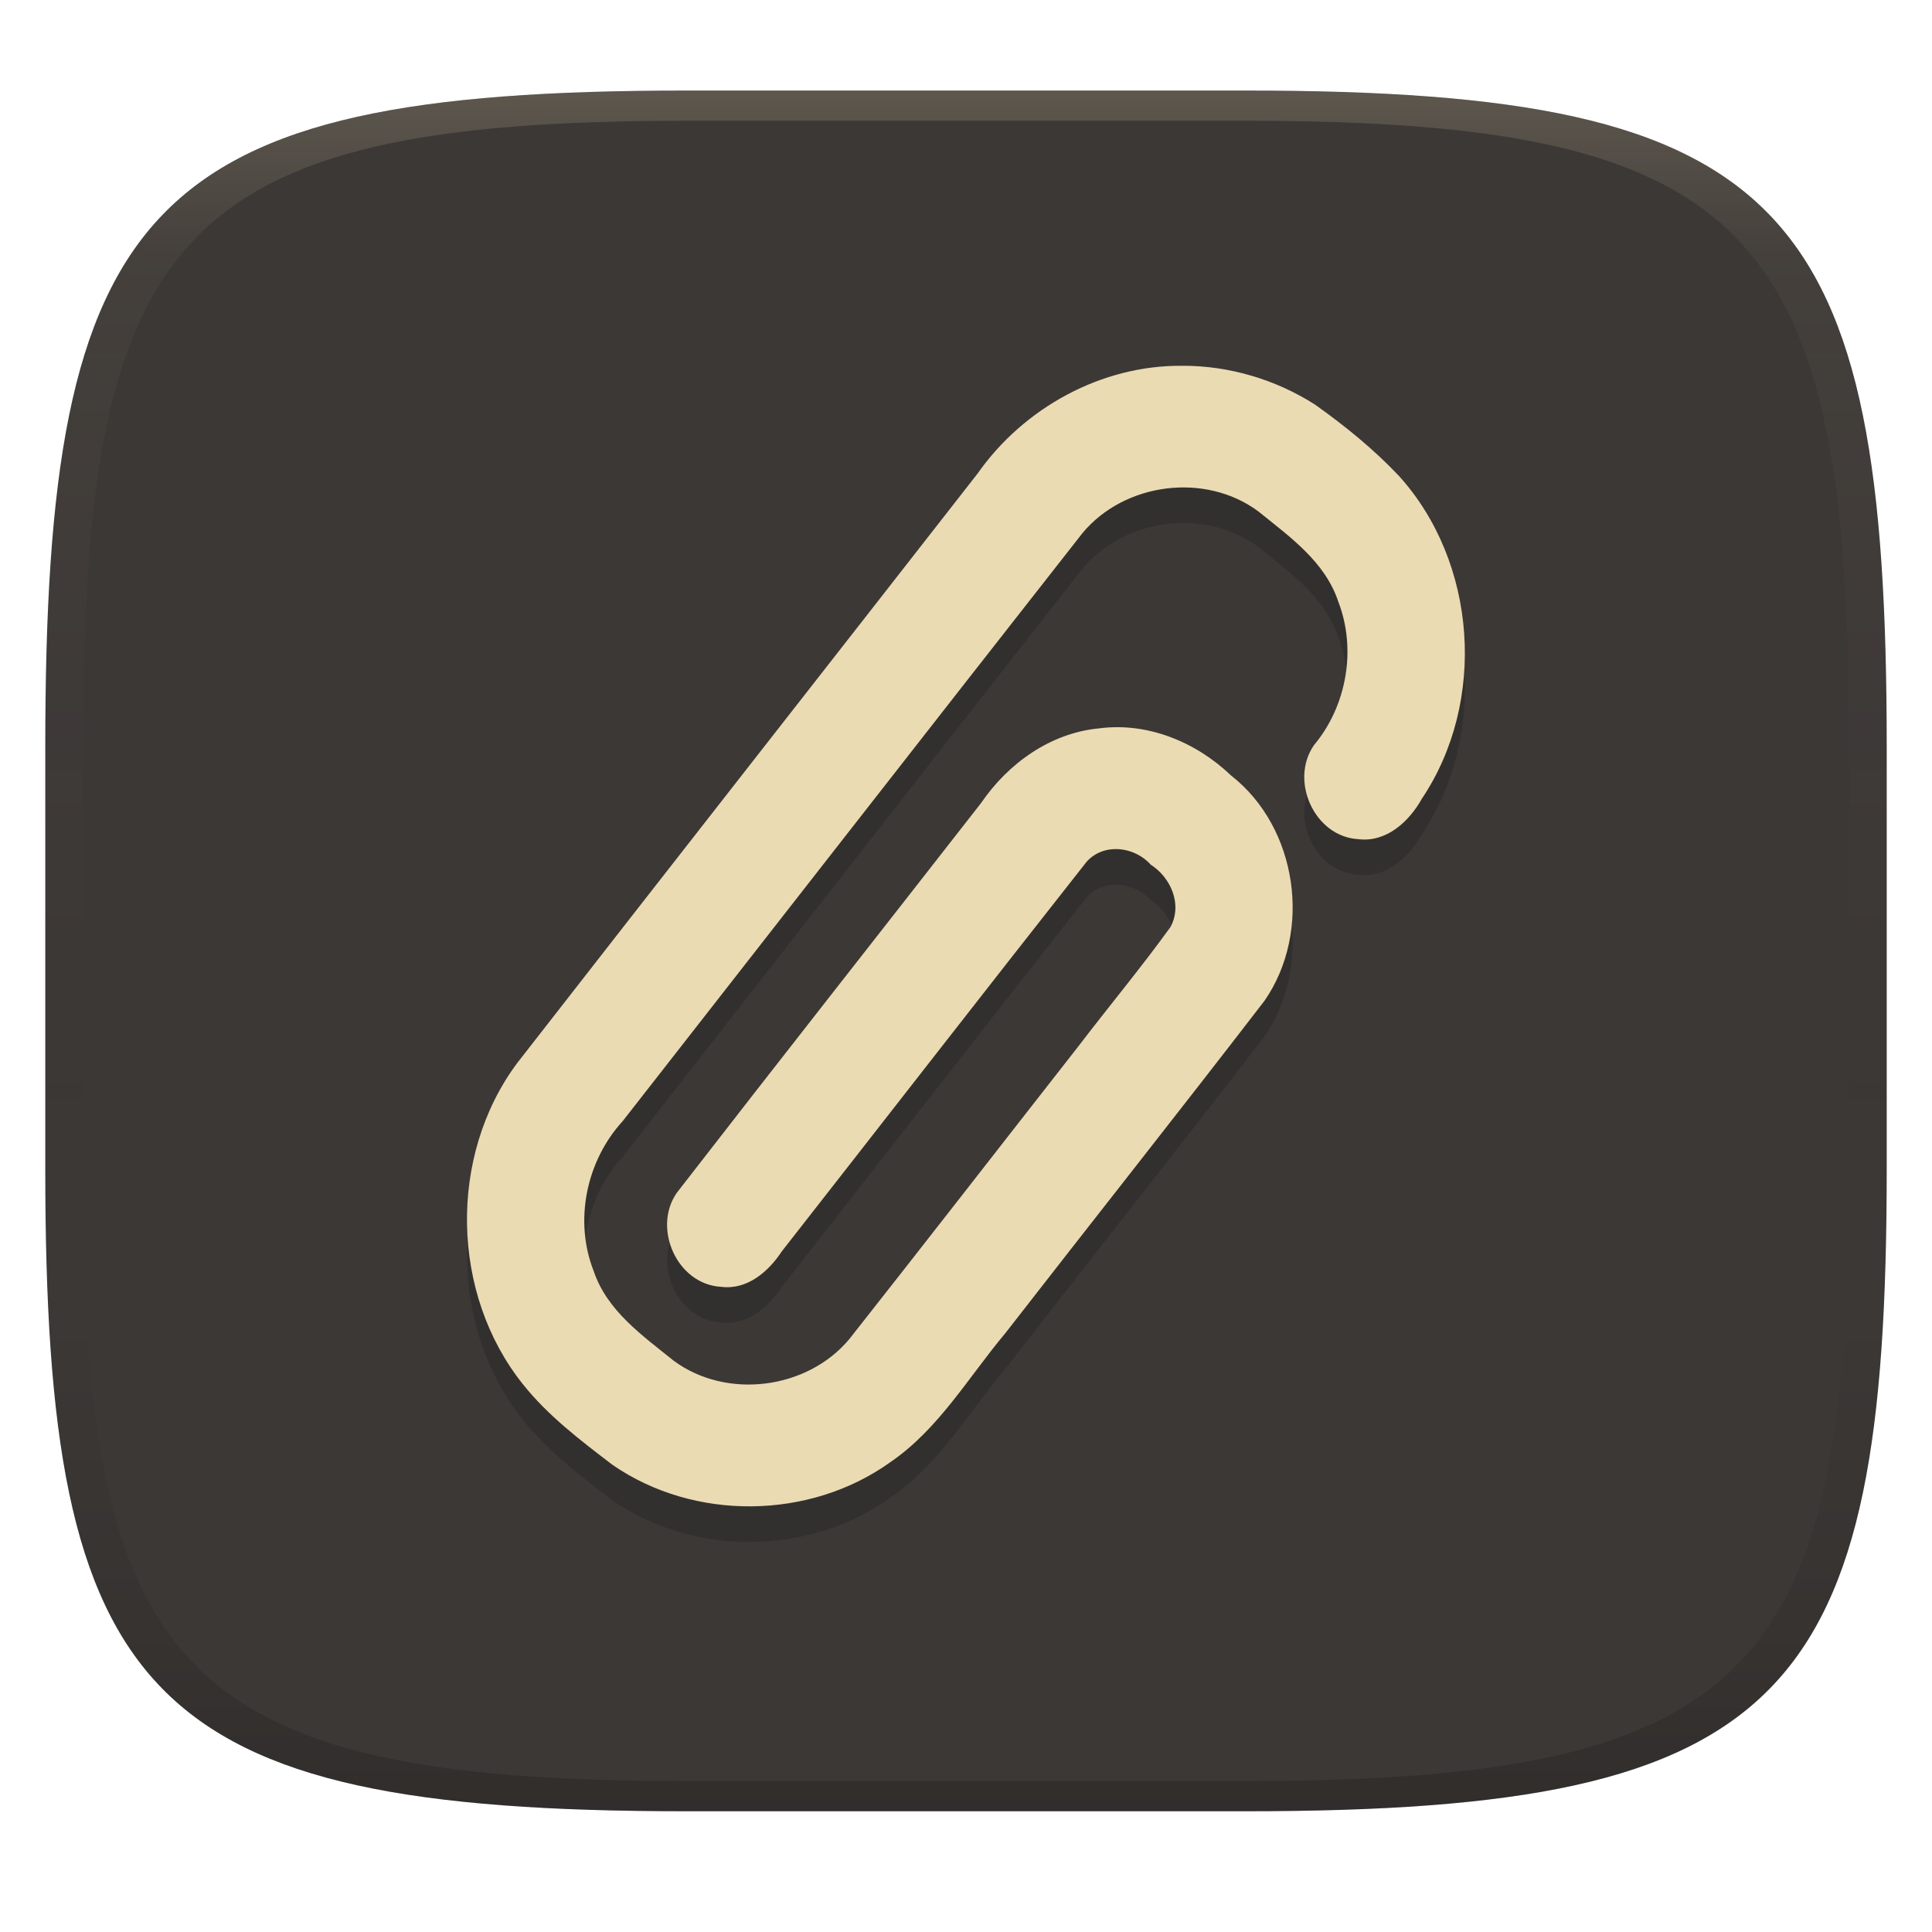 <svg width="256" height="256" version="1.1" xmlns="http://www.w3.org/2000/svg">
  <defs>
    <linearGradient id="linearGradient31" x1=".5" x2=".5" y2="1" gradientTransform="matrix(244,0,0,228,5.986,12)" gradientUnits="userSpaceOnUse">
      <stop stop-color="#ebdbb2" stop-opacity=".2" offset="0"/>
      <stop stop-color="#ebdbb2" stop-opacity=".05" offset=".1"/>
      <stop stop-opacity="0" offset=".704"/>
      <stop stop-opacity=".1" offset=".897"/>
      <stop stop-opacity=".2" offset="1"/>
    </linearGradient>
    <linearGradient id="linearGradient6" x1="140" x2="140" y1="12" y2="240" gradientUnits="userSpaceOnUse">
      <stop stop-color="#3c3836" offset="0"/>
      <stop stop-color="#3c3836" offset="1"/>
    </linearGradient>
  </defs>
  <path d="m165 12c72 0 85 15 85 87v56c0 70-13 85-85 85h-74c-72 0-85-15-85-85v-56c0-72 13-87 85-87z" fill="url(#linearGradient6)" style="isolation:isolate"/>
  <path class="ColorScheme-Text" d="m156.7 53.19c-10.71-0.123-21.04 5.557-27.15 14.26-20.33 26.05-40.72 52.06-61.02 78.13-9.168 12.31-8.815 30.61 0.776 42.58 3.324 4.172 7.628 7.433 11.84 10.65 10.82 7.488 26.15 7.314 36.83-0.347 6.397-4.373 10.33-11.24 15.22-17.07 11.43-14.71 23-29.31 34.36-44.07 6.348-9.174 4.404-22.94-4.428-29.84-4.624-4.431-11.08-7.109-17.52-6.247-6.446 0.618-12.04 4.659-15.62 9.902-13.43 17.22-26.95 34.39-40.32 51.65-3.247 4.692 0.054 12.11 5.857 12.44 3.477 0.45 6.291-1.997 8.076-4.705 13.47-17.21 26.87-34.47 40.4-51.64 2.28-2.51 6.331-2.002 8.466 0.401 2.69 1.718 4.239 5.297 2.623 8.277-3.904 5.402-8.185 10.54-12.23 15.84-10.11 12.91-20.16 25.87-30.31 38.74-5.562 6.687-16.25 8.072-23.28 2.885-4.134-3.335-8.821-6.598-10.6-11.87-2.64-6.689-0.98-14.62 3.848-19.89 20.31-25.97 40.56-51.97 60.91-77.9 5.554-6.698 16.25-8.1 23.28-2.905 4.16 3.366 8.874 6.673 10.63 12 2.429 6.318 1.109 13.8-3.224 18.99-3.274 4.692 0.043 12.12 5.847 12.46 3.739 0.471 6.754-2.326 8.448-5.365 8.619-12.85 7.334-31.32-3.066-42.79-3.335-3.528-7.147-6.619-11.1-9.427-5.205-3.322-11.36-5.15-17.53-5.143z" color="#ebdbb2" fill="#282828" opacity=".5" stroke-width="10.8"/>
  <path class="ColorScheme-Text" d="m156.7 48.47c-10.71-0.123-21.04 5.557-27.15 14.26-20.33 26.05-40.72 52.06-61.02 78.13-9.168 12.31-8.815 30.61 0.776 42.58 3.324 4.172 7.628 7.433 11.84 10.65 10.82 7.488 26.15 7.314 36.83-0.347 6.397-4.373 10.33-11.24 15.22-17.07 11.43-14.71 23-29.31 34.36-44.07 6.348-9.174 4.404-22.94-4.428-29.84-4.624-4.431-11.08-7.109-17.52-6.247-6.446 0.618-12.04 4.659-15.62 9.902-13.43 17.22-26.95 34.39-40.32 51.65-3.247 4.692 0.054 12.11 5.857 12.44 3.477 0.45 6.291-1.997 8.076-4.705 13.47-17.21 26.87-34.47 40.4-51.64 2.28-2.51 6.331-2.002 8.466 0.401 2.69 1.718 4.239 5.297 2.623 8.277-3.904 5.402-8.185 10.54-12.23 15.84-10.11 12.91-20.16 25.87-30.31 38.74-5.562 6.687-16.25 8.072-23.28 2.885-4.134-3.335-8.821-6.598-10.6-11.87-2.64-6.689-0.98-14.62 3.848-19.89 20.31-25.97 40.56-51.97 60.91-77.9 5.554-6.698 16.25-8.1 23.28-2.905 4.16 3.366 8.874 6.673 10.63 12 2.429 6.318 1.109 13.8-3.224 18.99-3.274 4.692 0.043 12.12 5.847 12.46 3.739 0.471 6.754-2.326 8.448-5.365 8.619-12.85 7.334-31.32-3.066-42.79-3.335-3.528-7.147-6.619-11.1-9.427-5.205-3.322-11.36-5.15-17.53-5.143z" color="#ebdbb2" fill="currentColor" stroke-width="10.8"/>
  <path d="m91 12c-72 0-85 15-85 87v56c0 70 13 85 85 85h74c72 0 85-15 85-85v-56c0-72-13-87-85-87zm0 4h74c68 0 80 15 80 83v56c0 66-12 81-80 81h-74c-68 0-80-15-80-81v-56c0-68 12-83 80-83z" fill="url(#linearGradient31)" style="isolation:isolate"/>
</svg>
